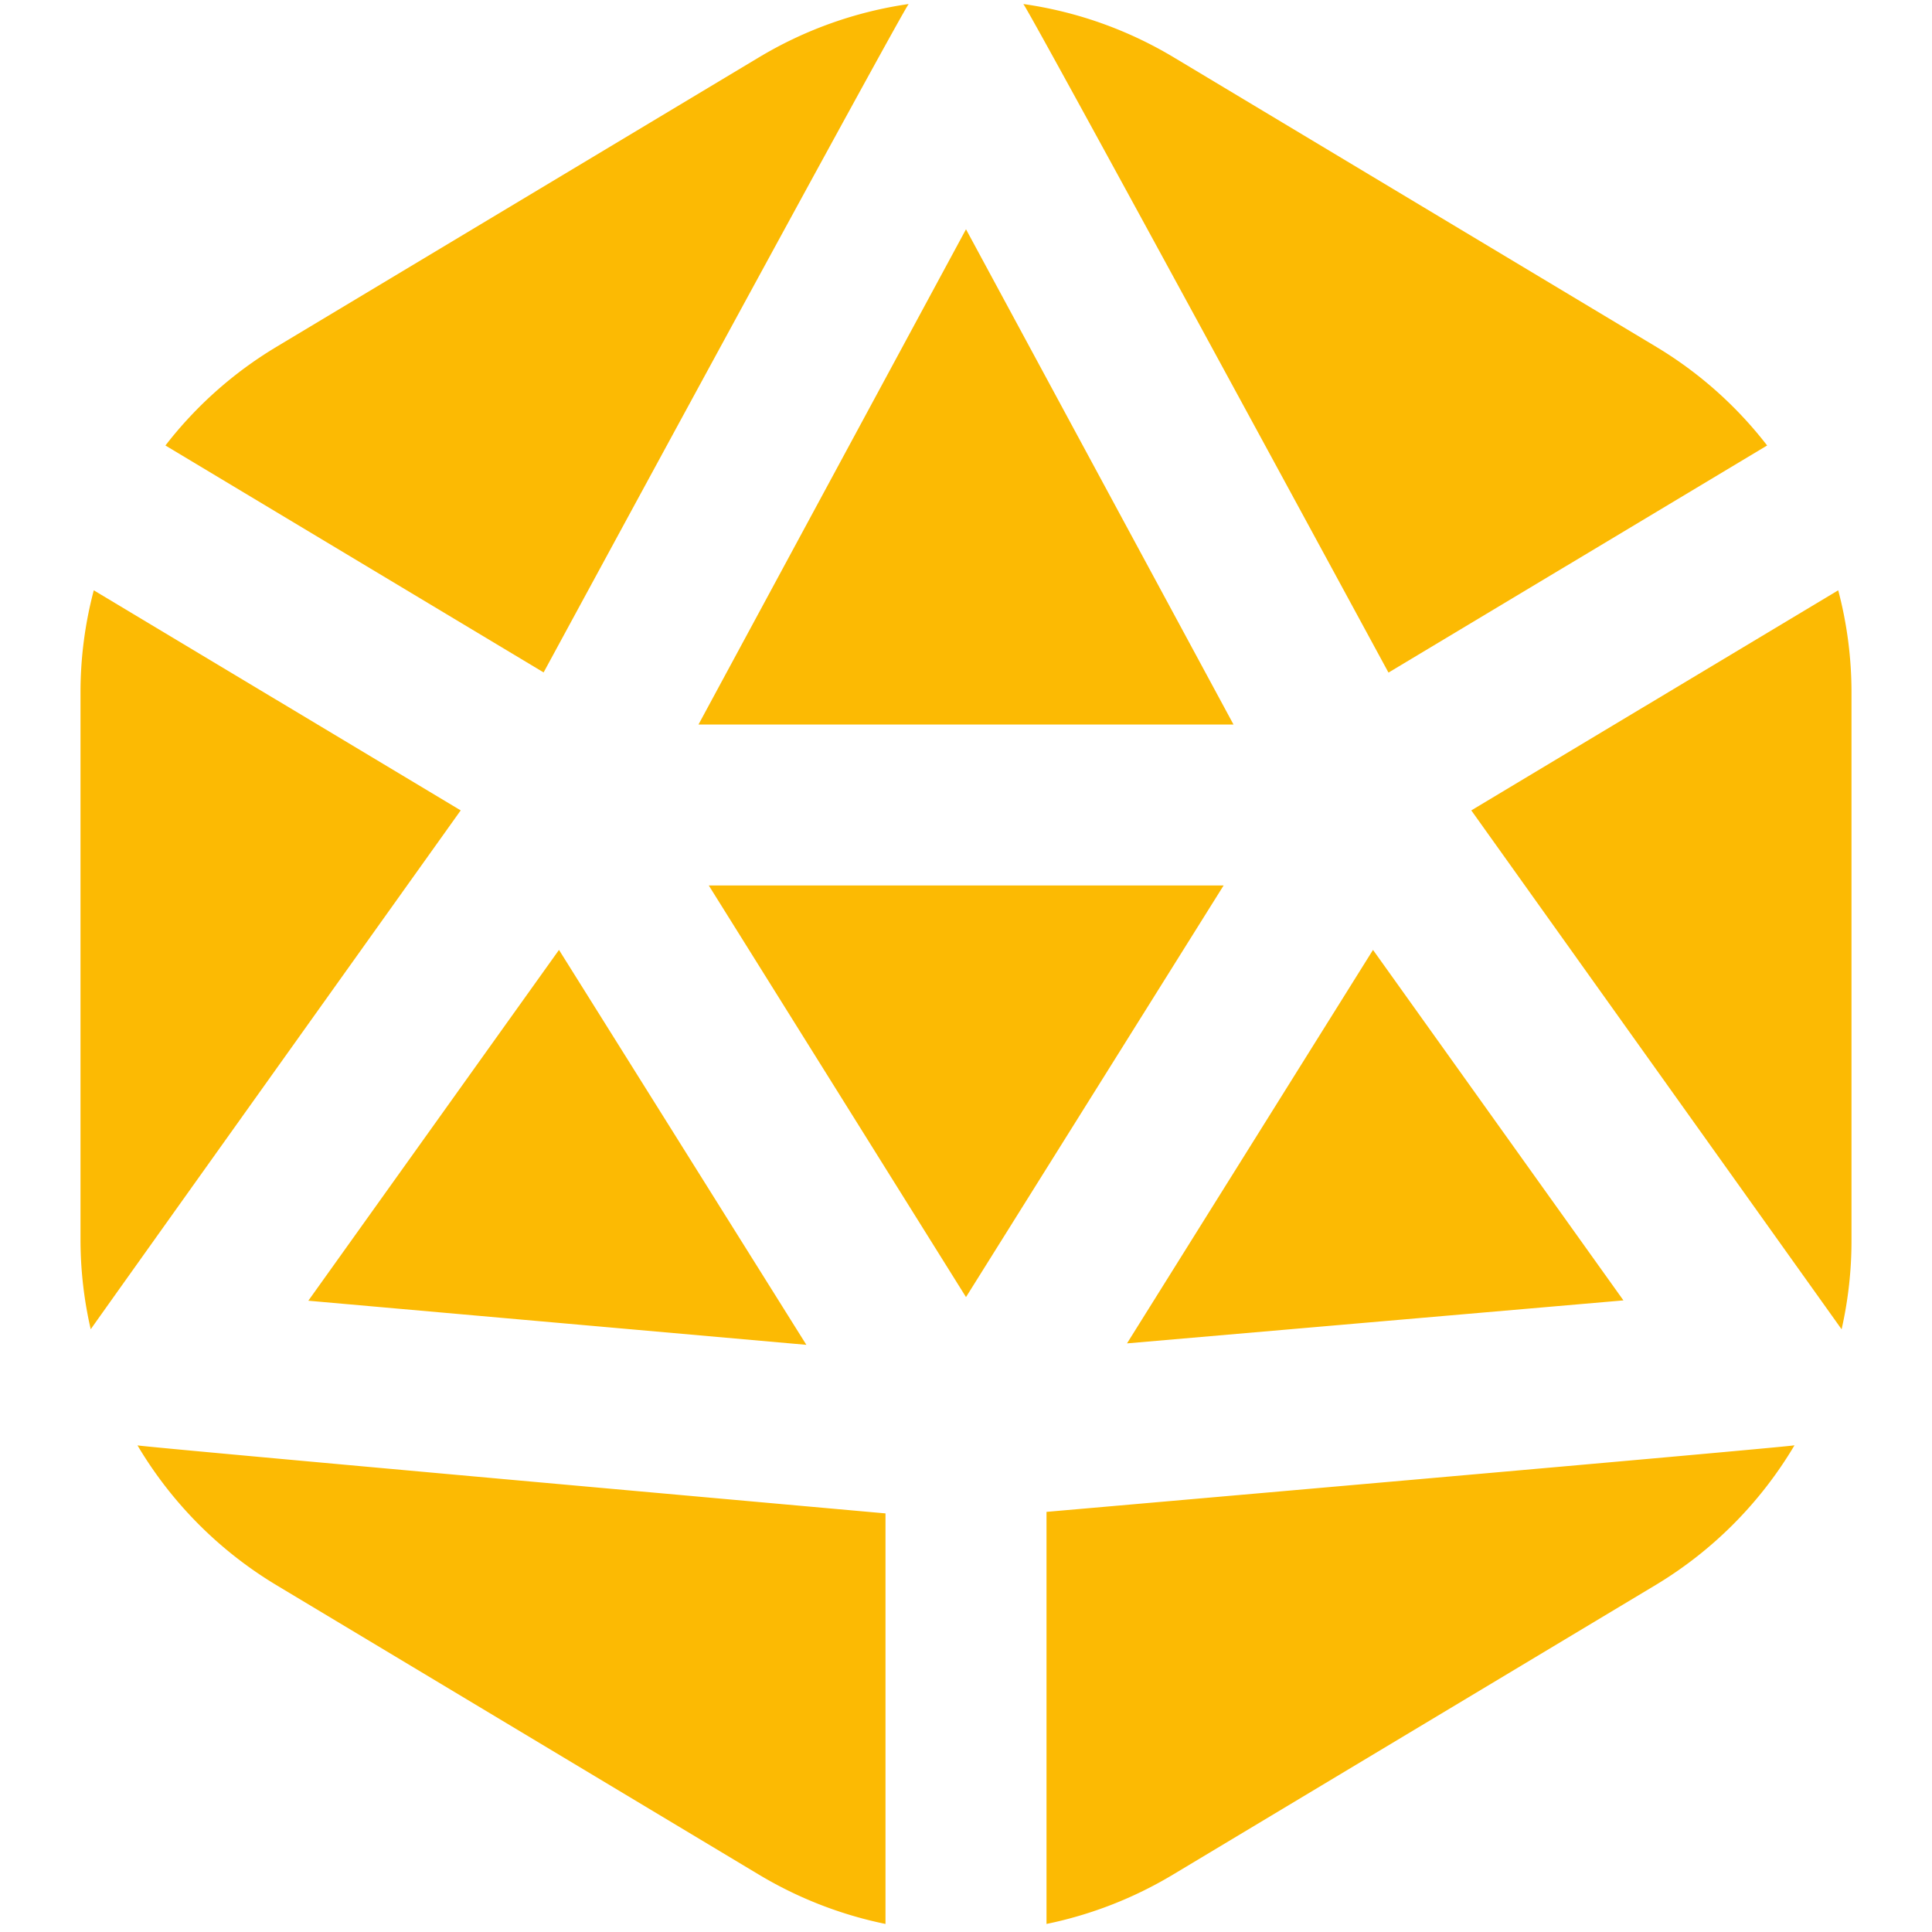 <?xml version="1.0" encoding="UTF-8"?>
<svg fill="#fcba03" xmlns="http://www.w3.org/2000/svg" id="Layer_1" data-name="Layer 1" viewBox="0 0 24 24" width="512" height="512"><path d="M15.2,11,12,16.113,8.805,11Zm-5.183,5.706L6.944,11.8,3.83,16.158Zm7.235-8.353,4.7-2.819a4.978,4.978,0,0,0-1.372-1.222l-6-3.6A4.99,4.99,0,0,0,12.712.05C12.778.112,17.247,8.353,17.247,8.353ZM15.323,9,12,2.848,8.677,9Zm1.733,2.8L14,16.688l6.167-.534ZM6.753,8.353S11.222.112,11.288.05A5,5,0,0,0,9.427.713l-6,3.6A4.978,4.978,0,0,0,2.055,5.534Zm11.524,1.714s4.578,6.414,4.6,6.446A4.979,4.979,0,0,0,23,15.4V8.6a4.965,4.965,0,0,0-.165-1.267ZM13,18.781V23.9a5.015,5.015,0,0,0,1.573-.614l6-3.6a5,5,0,0,0,1.719-1.732C22.226,17.976,13,18.781,13,18.781ZM5.723,10.067,1.165,7.333A4.965,4.965,0,0,0,1,8.6v6.8a4.979,4.979,0,0,0,.127,1.113C1.145,16.481,5.723,10.067,5.723,10.067ZM11,18.8s-9.227-.825-9.292-.845a5,5,0,0,0,1.719,1.732l6,3.6A5.015,5.015,0,0,0,11,23.9Z"/></svg>
